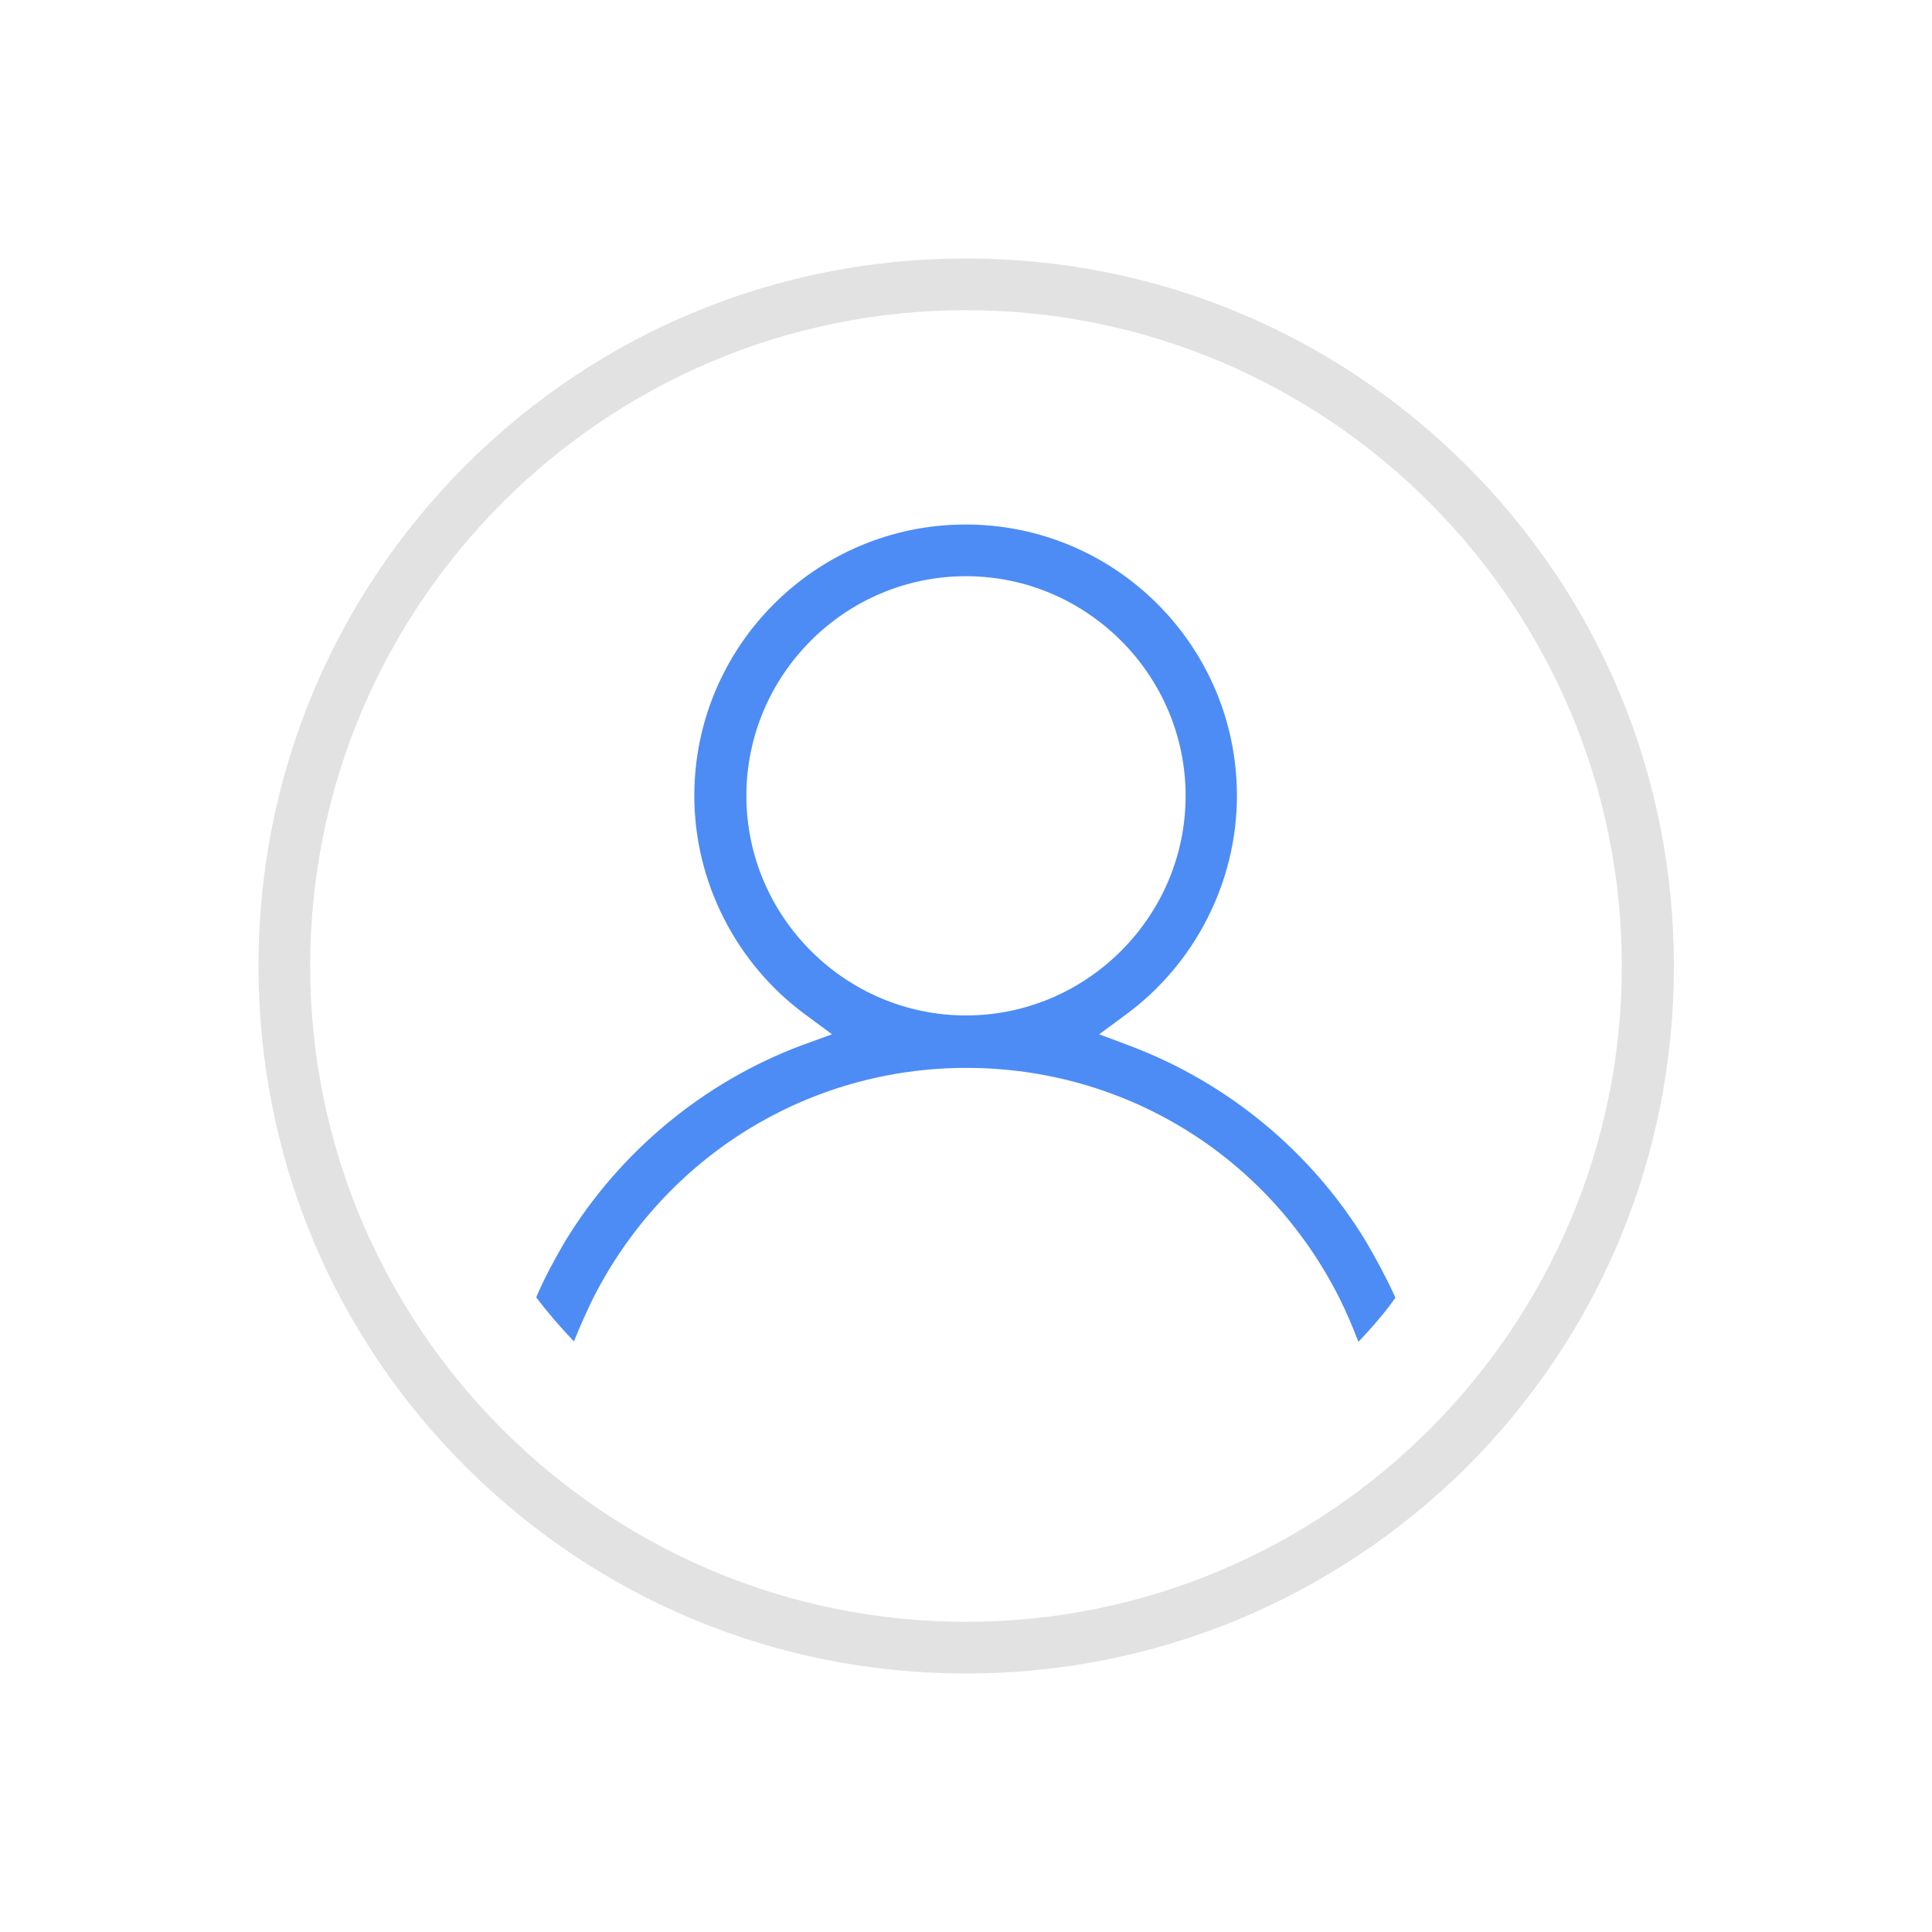 <?xml version="1.0" encoding="utf-8"?>
<!-- Generator: Adobe Illustrator 25.0.0, SVG Export Plug-In . SVG Version: 6.00 Build 0)  -->
<svg version="1.1" id="Layer_1" xmlns="http://www.w3.org/2000/svg" xmlns:xlink="http://www.w3.org/1999/xlink" x="0px" y="0px"
	 viewBox="0 0 512 512" style="enable-background:new 0 0 512 512;" xml:space="preserve">
<style type="text/css">
	.st0{fill:#E2E2E2;}
	.st1{fill:#4D8CF5;}
</style>
<g>
	<g>
		<g>
			<path class="st0" d="M256,443.5c-50.1,0-97.2-19.5-132.7-54.9C87.9,353.2,68.5,306.1,68.5,256s19.5-97.2,54.9-132.7
				C158.8,88,205.8,68.5,256,68.5s97.2,19.5,132.7,54.9c35.5,35.5,54.9,82.5,54.9,132.7s-19.5,97.2-54.9,132.7
				C353.1,424,306,443.5,256,443.5z M256,82.2c-95.8,0-173.8,78-173.8,173.8s78,173.8,173.8,173.8s173.8-78,173.8-173.8
				S351.8,82.2,256,82.2z"/>
		</g>
	</g>
	<path class="st1" d="M360,355.6c-1.5-3.9-3.1-7.7-5-11.5c-18.9-37.7-56.8-61.1-98.9-61.1c-41.9,0-79.8,23.4-98.9,61
		c-1.8,3.7-3.5,7.5-5.1,11.5c-3.6-3.8-6.9-7.6-10-11.7c2.2-5.2,4.9-10.1,7.7-14.9c14.5-23.8,36.8-42.2,62.7-51.9l8-2.9l-6.9-5.1
		c-18.5-13.5-29.6-35.3-29.6-58.1c0-39.6,32.2-71.9,71.9-71.9s71.9,32.2,71.9,71.9c0,22.8-11.1,44.6-29.6,58.1l-6.9,5.1l8,3
		c26.1,9.8,48.3,28.2,62.7,51.9c2.9,5,5.6,10,7.8,14.9C367,347.9,363.6,351.8,360,355.6z M256,152.7c-32.1,0-58.2,26.2-58.2,58.2
		s26.2,58.2,58.2,58.2s58.2-26.2,58.2-58.2S288,152.7,256,152.7z"/>
</g>
</svg>
